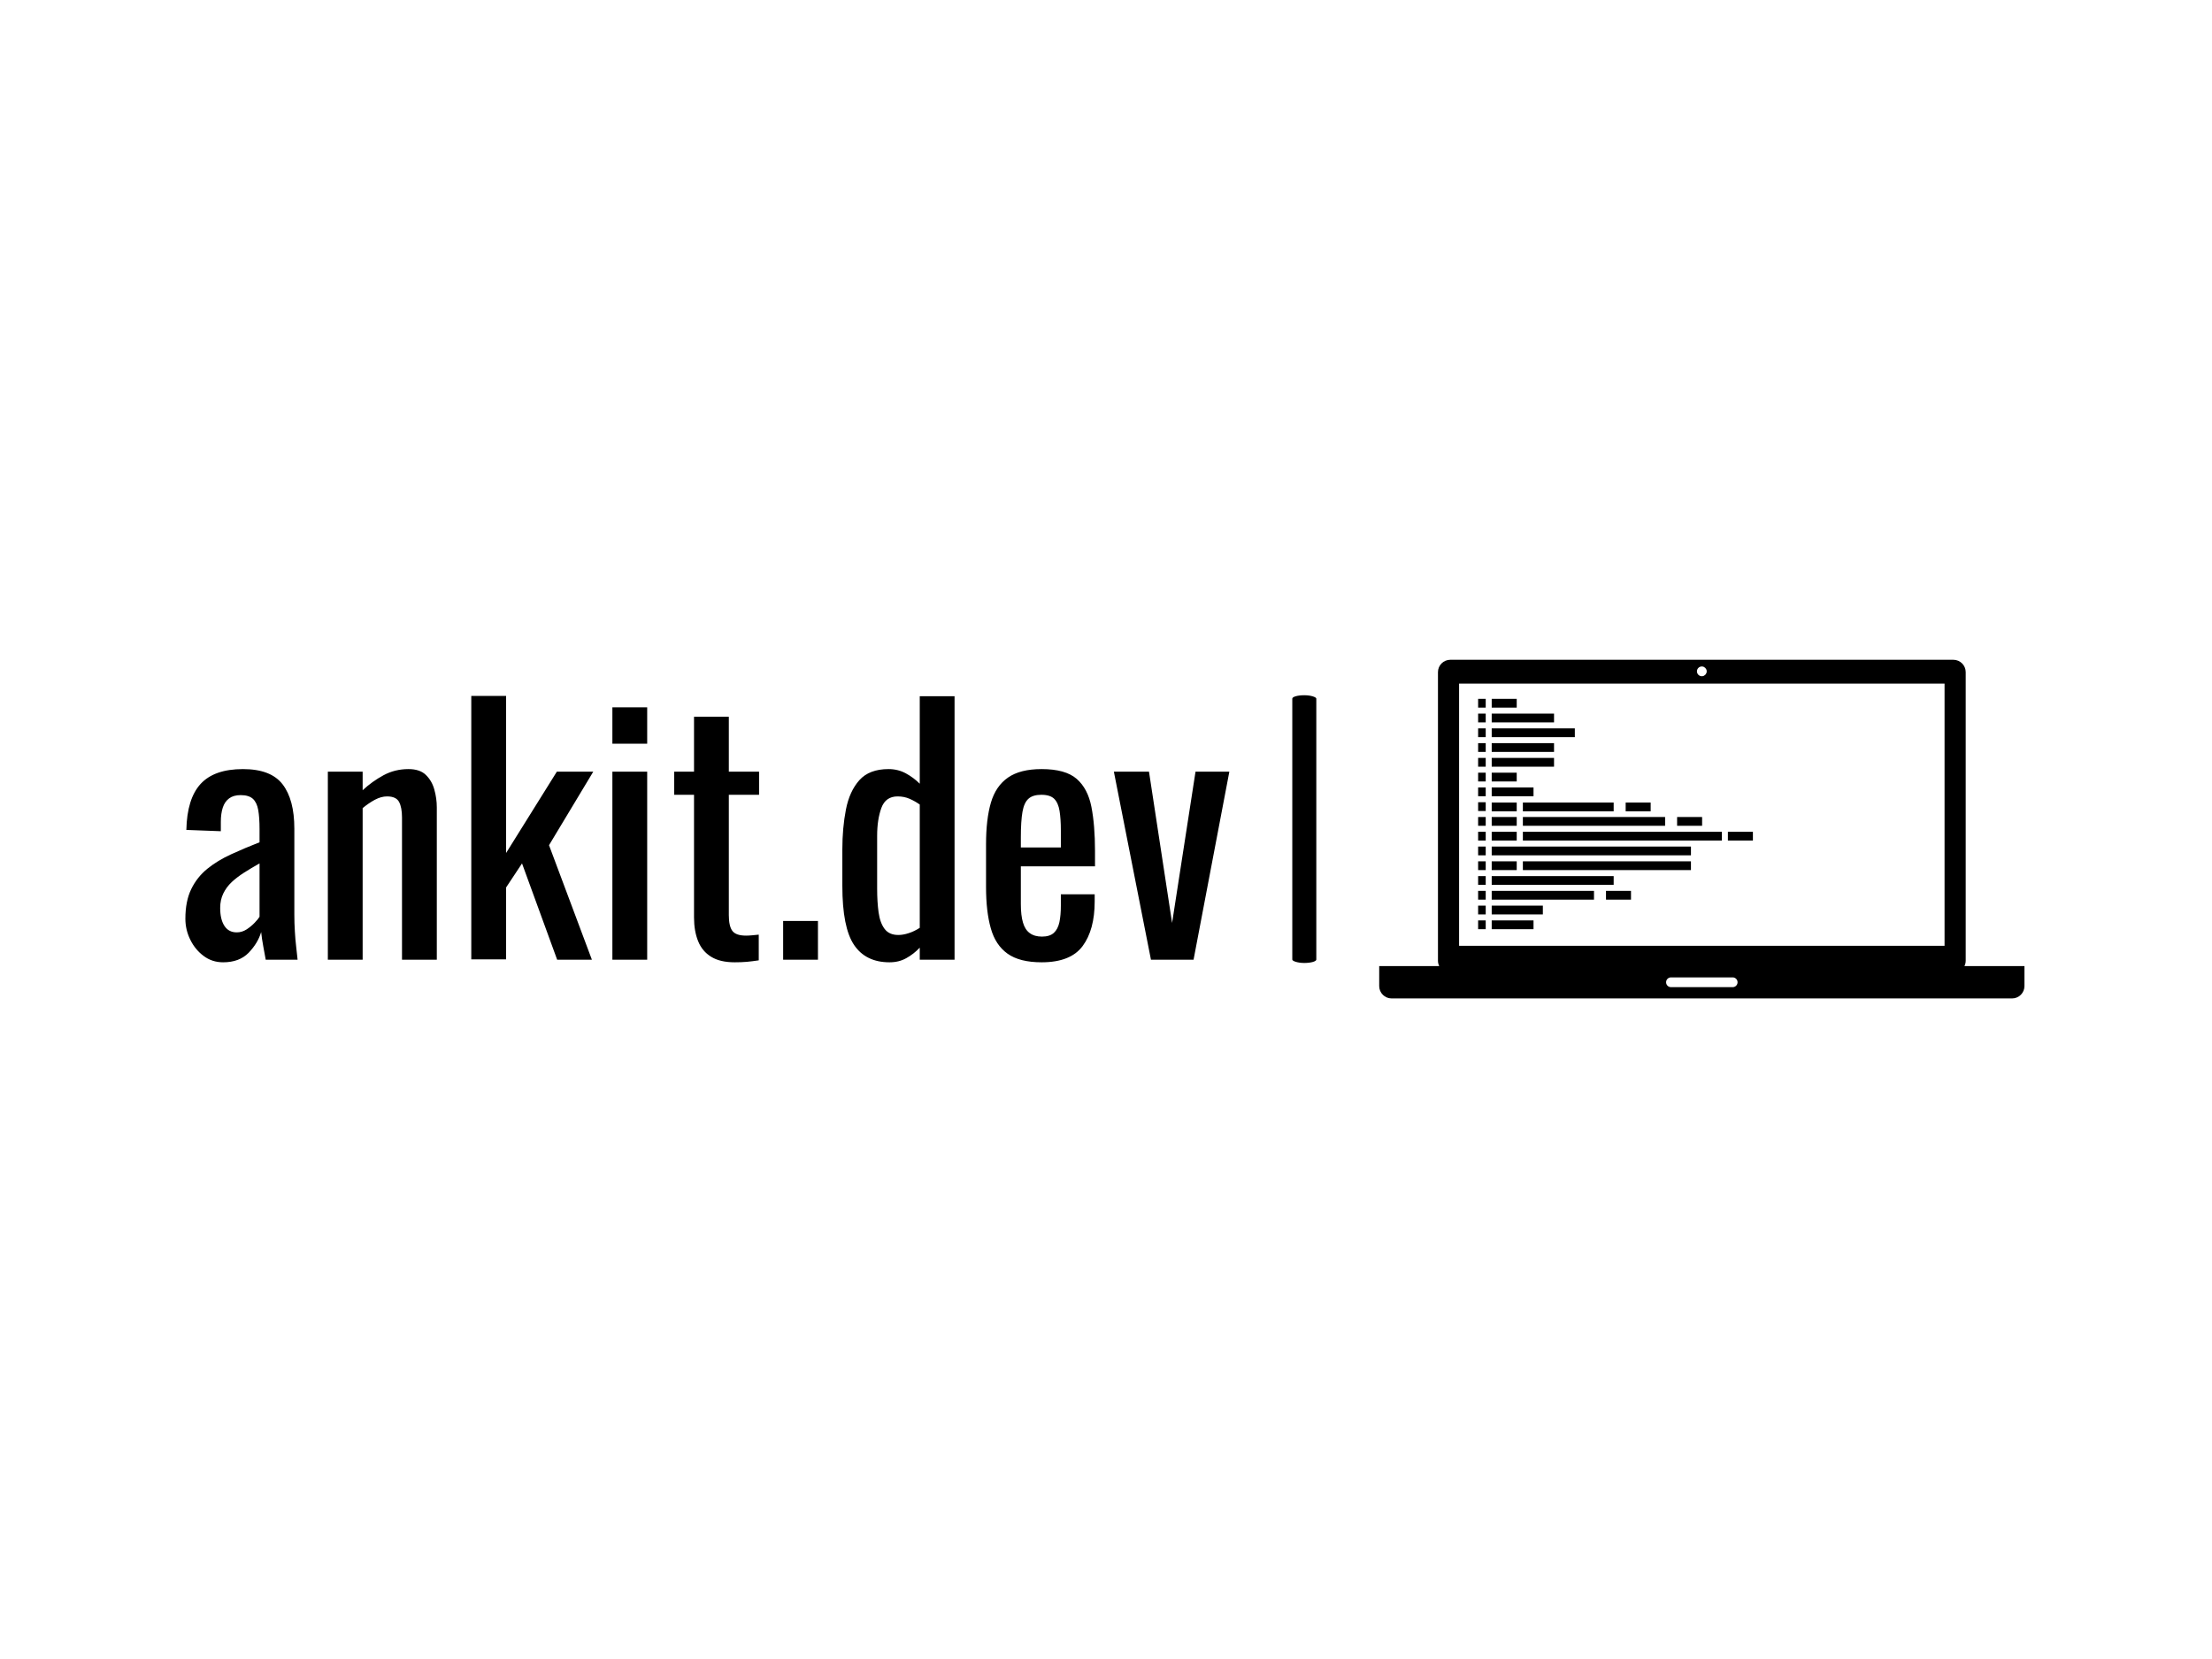 <svg xmlns="http://www.w3.org/2000/svg" version="1.1" xmlns:xlink="http://www.w3.org/1999/xlink" xmlns:svgjs="http://svgjs.dev/svgjs" width="1000" height="750" viewBox="0 0 1000 750"><rect width="1000" height="750" fill="#ffffff"></rect><g transform="matrix(0.834,0,0,0.834,82.495,298.091)"><svg viewBox="0 0 396 73" data-background-color="#ffffff" preserveAspectRatio="xMidYMid meet" height="184" width="1000" xmlns="http://www.w3.org/2000/svg" xmlns:xlink="http://www.w3.org/1999/xlink"><g id="tight-bounds" transform="matrix(1,0,0,1,0.24,0.086)"><svg viewBox="0 0 395.52 72.828" height="72.828" width="395.52"><g><svg viewBox="0 0 696.698 128.284" height="72.828" width="395.52"><g><rect width="9.1" height="101.418" x="419.343" y="13.433" fill="#000000" opacity="1" stroke-width="0" stroke="transparent" fill-opacity="1" class="rect-r$-0" data-fill-palette-color="primary" rx="1%" id="r$-0" data-palette-color="#89939e"></rect></g><g transform="matrix(1,0,0,1,0,13.686)"><svg viewBox="0 0 395.52 100.913" height="100.913" width="395.52"><g id="textblocktransform"><svg viewBox="0 0 395.52 100.913" height="100.913" width="395.52" id="textblock"><g><svg viewBox="0 0 395.52 100.913" height="100.913" width="395.52"><g transform="matrix(1,0,0,1,0,0)"><svg width="395.52" viewBox="2.1 -40.55 160.48 40.95" height="100.913" data-palette-color="#89939e"><g class="wordmark-text-0" data-fill-palette-color="primary" id="text-0"><path d="M7.9 0.4L7.9 0.4Q6.2 0.4 4.9-0.58 3.6-1.55 2.85-3.08 2.1-4.6 2.1-6.3L2.1-6.3Q2.1-9 3-10.85 3.9-12.7 5.48-13.98 7.05-15.25 9.13-16.2 11.2-17.15 13.5-18.05L13.5-18.05 13.5-20.1Q13.5-21.85 13.3-23 13.1-24.15 12.48-24.73 11.85-25.3 10.6-25.3L10.6-25.3Q9.5-25.3 8.83-24.8 8.15-24.3 7.85-23.38 7.55-22.45 7.55-21.2L7.55-21.2 7.55-19.75 2.25-19.95Q2.35-24.75 4.45-27.03 6.55-29.3 10.95-29.3L10.95-29.3Q15.25-29.3 17.05-26.95 18.85-24.6 18.85-20.15L18.85-20.15 18.85-6.95Q18.85-5.6 18.93-4.35 19-3.1 19.13-2.02 19.25-0.95 19.35 0L19.35 0 14.45 0Q14.3-0.8 14.08-2.02 13.85-3.25 13.75-4.25L13.75-4.25Q13.25-2.55 11.83-1.07 10.4 0.4 7.9 0.4ZM10-4.2L10-4.2Q10.8-4.2 11.5-4.65 12.2-5.1 12.75-5.68 13.3-6.25 13.5-6.6L13.5-6.6 13.5-14.8Q12.25-14.1 11.15-13.4 10.05-12.7 9.22-11.93 8.4-11.15 7.93-10.18 7.45-9.2 7.45-7.95L7.45-7.95Q7.45-6.2 8.1-5.2 8.75-4.2 10-4.2ZM29.35 0L24 0 24-28.9 29.35-28.9 29.35-26.05Q30.8-27.4 32.55-28.35 34.3-29.3 36.4-29.3L36.4-29.3Q38.15-29.3 39.07-28.4 40-27.5 40.37-26.15 40.75-24.8 40.75-23.4L40.75-23.4 40.75 0 35.4 0 35.4-21.85Q35.4-23.4 34.95-24.25 34.5-25.1 33.1-25.1L33.1-25.1Q32.2-25.1 31.22-24.58 30.25-24.05 29.35-23.3L29.35-23.3 29.35 0ZM51.4-0.05L46.05-0.05 46.05-40.55 51.4-40.55 51.4-16.4 59.2-28.9 64.8-28.9 58-17.6 64.59 0 59.25 0 53.85-14.8 51.4-11.1 51.4-0.05ZM73.09 0L67.74 0 67.74-28.9 73.09-28.9 73.09 0ZM73.09-33.2L67.74-33.2 67.74-38.8 73.09-38.8 73.09-33.2ZM86.54 0.4L86.54 0.4Q84.29 0.4 82.92-0.45 81.54-1.3 80.92-2.85 80.29-4.4 80.29-6.5L80.29-6.5 80.29-25.35 77.24-25.35 77.24-28.9 80.29-28.9 80.29-37.35 85.64-37.35 85.64-28.9 90.29-28.9 90.29-25.35 85.64-25.35 85.64-6.85Q85.64-5.15 86.19-4.42 86.74-3.7 88.29-3.7L88.29-3.7Q88.69-3.7 89.22-3.75 89.74-3.8 90.24-3.85L90.24-3.85 90.24 0.1Q89.24 0.25 88.39 0.33 87.54 0.4 86.54 0.4ZM99.34 0L93.99 0 93.99-5.95 99.34-5.95 99.34 0ZM110.34 0.4L110.34 0.4Q106.69 0.4 104.89-2.27 103.09-4.95 103.09-11.35L103.09-11.35 103.09-16.95Q103.09-20.25 103.64-23.08 104.19-25.9 105.71-27.6 107.24-29.3 110.19-29.3L110.19-29.3Q111.64-29.3 112.84-28.65 114.04-28 114.99-27.05L114.99-27.05 114.99-40.5 120.34-40.5 120.34 0 114.99 0 114.99-1.85Q114.04-0.85 112.91-0.23 111.79 0.4 110.34 0.4ZM111.69-3.8L111.69-3.8Q112.44-3.8 113.29-4.08 114.14-4.35 114.99-4.9L114.99-4.9 114.99-23.85Q114.29-24.35 113.44-24.73 112.59-25.1 111.59-25.1L111.59-25.1Q109.74-25.1 109.09-23.33 108.44-21.55 108.44-19.05L108.44-19.05 108.44-10.9Q108.44-8.9 108.66-7.28 108.89-5.65 109.59-4.73 110.29-3.8 111.69-3.8ZM133.73 0.4L133.73 0.4Q130.33 0.4 128.48-0.93 126.63-2.25 125.91-4.83 125.18-7.4 125.18-11.15L125.18-11.15 125.18-17.75Q125.18-21.6 125.93-24.15 126.68-26.7 128.56-28 130.43-29.3 133.73-29.3L133.73-29.3Q137.38-29.3 139.11-27.8 140.83-26.3 141.38-23.48 141.93-20.65 141.93-16.7L141.93-16.7 141.93-14.35 130.53-14.35 130.53-8.55Q130.53-6.8 130.86-5.7 131.18-4.6 131.91-4.08 132.63-3.55 133.78-3.55L133.78-3.55Q134.98-3.55 135.61-4.13 136.23-4.7 136.46-5.78 136.68-6.85 136.68-8.3L136.68-8.3 136.68-10.05 141.88-10.05 141.88-8.95Q141.88-4.6 140.03-2.1 138.18 0.4 133.73 0.4ZM130.53-18.8L130.53-17.25 136.68-17.25 136.68-19.85Q136.68-21.65 136.48-22.88 136.28-24.1 135.66-24.73 135.03-25.35 133.68-25.35L133.68-25.35Q132.38-25.35 131.71-24.75 131.03-24.15 130.78-22.73 130.53-21.3 130.53-18.8L130.53-18.8ZM157.08 0L150.53 0 144.83-28.9 150.23-28.9 153.78-5.65 157.38-28.9 162.58-28.9 157.08 0Z" fill="#000000" data-fill-palette-color="primary"></path></g></svg></g></svg></g></svg></g></svg></g><g transform="matrix(1,0,0,1,452.267,0)"><svg viewBox="0 0 244.431 128.284" height="128.284" width="244.431"><g><svg xmlns="http://www.w3.org/2000/svg" xmlns:xlink="http://www.w3.org/1999/xlink" version="1.1" x="0" y="0" viewBox="5 26.382 90.001 47.235" enable-background="new 0 0 100 100" xml:space="preserve" height="128.284" width="244.431" class="icon-icon-0" data-fill-palette-color="accent" id="icon-0"><path fill="none" d="M50.482 28.475c-0.03 0.03-0.071 0.048-0.106 0.072C50.411 28.522 50.452 28.505 50.482 28.475z"></path><path fill="none" d="M50.628 28.259c-0.021 0.052-0.06 0.093-0.093 0.138C50.568 28.352 50.606 28.311 50.628 28.259z"></path><path fill="none" d="M50.553 27.618c0.025 0.037 0.058 0.069 0.075 0.111C50.61 27.688 50.578 27.655 50.553 27.618z"></path><path fill="none" d="M50.266 28.621c-0.082 0.034-0.171 0.053-0.265 0.053C50.095 28.674 50.184 28.655 50.266 28.621z"></path><path fill="none" d="M50.001 28.674c-0.375 0-0.68-0.304-0.68-0.68s0.305-0.68 0.68-0.68c-0.376 0-0.681 0.304-0.681 0.68S49.625 28.674 50.001 28.674z"></path><path fill="none" d="M50.001 27.314c0.094 0 0.183 0.019 0.265 0.053C50.184 27.333 50.095 27.314 50.001 27.314z"></path><path fill="none" d="M50.376 27.442c0.036 0.024 0.076 0.041 0.106 0.071C50.452 27.483 50.412 27.466 50.376 27.442z"></path><path fill="none" d="M54.305 70.684c0.375 0 0.678 0.305 0.68 0.68C54.984 70.988 54.68 70.684 54.305 70.684z"></path><path d="M86.63 69.109c0.108-0.227 0.177-0.478 0.177-0.746V28.107c0-0.953-0.772-1.725-1.727-1.725H14.92c-0.953 0-1.724 0.772-1.724 1.725v40.256c0 0.269 0.066 0.52 0.176 0.746H5v2.783c0 0.953 0.773 1.725 1.726 1.725h86.549c0.953 0 1.726-0.771 1.726-1.725v-2.783H86.63zM50.001 27.314c0.094 0 0.183 0.019 0.265 0.053 0.042 0.018 0.074 0.049 0.11 0.075 0.036 0.024 0.076 0.041 0.106 0.071 0.03 0.03 0.047 0.07 0.071 0.105 0.025 0.037 0.058 0.069 0.075 0.111 0.034 0.081 0.054 0.171 0.054 0.265s-0.02 0.183-0.054 0.265c-0.021 0.052-0.06 0.093-0.093 0.138-0.02 0.025-0.031 0.056-0.053 0.078-0.03 0.03-0.071 0.048-0.106 0.072-0.037 0.025-0.069 0.057-0.11 0.074-0.082 0.034-0.171 0.053-0.265 0.053-0.376 0-0.681-0.304-0.681-0.68S49.625 27.314 50.001 27.314zM16.143 29.708h67.714v36.571H16.143V29.708zM54.305 72.046h-8.608c-0.375 0-0.68-0.305-0.68-0.683 0-0.375 0.305-0.68 0.68-0.68h8.608c0.375 0 0.68 0.305 0.68 0.68C54.984 71.741 54.68 72.046 54.305 72.046z" fill="#000000" data-fill-palette-color="accent"></path><polygon points="25.039,48.313 25.039,49.536 25.039,49.537 44.878,49.537 44.878,49.536 44.878,48.313 44.878,48.312   25.039,48.312 " fill="#000000" data-fill-palette-color="accent"></polygon><rect x="36.633" y="58.613" width="3.488" height="1.225" fill="#000000" data-fill-palette-color="accent"></rect><rect x="46.552" y="48.313" width="3.488" height="1.224" fill="#000000" data-fill-palette-color="accent"></rect><rect x="39.377" y="46.296" width="3.488" height="1.224" fill="#000000" data-fill-palette-color="accent"></rect><rect x="20.692" y="31.829" width="3.489" height="1.224" fill="#000000" data-fill-palette-color="accent"></rect><rect x="20.692" y="42.131" width="3.489" height="1.224" fill="#000000" data-fill-palette-color="accent"></rect><rect x="20.692" y="46.296" width="3.489" height="1.224" fill="#000000" data-fill-palette-color="accent"></rect><rect x="20.692" y="48.313" width="3.489" height="1.224" fill="#000000" data-fill-palette-color="accent"></rect><rect x="20.692" y="44.191" width="5.832" height="1.224" fill="#000000" data-fill-palette-color="accent"></rect><rect x="25.039" y="46.296" width="12.665" height="1.224" fill="#000000" data-fill-palette-color="accent"></rect><rect x="20.692" y="50.373" width="3.489" height="1.223" fill="#000000" data-fill-palette-color="accent"></rect><rect x="20.692" y="54.494" width="3.489" height="1.223" fill="#000000" data-fill-palette-color="accent"></rect><rect x="53.637" y="50.373" width="3.488" height="1.223" fill="#000000" data-fill-palette-color="accent"></rect><rect x="25.039" y="50.373" width="27.761" height="1.223" fill="#000000" data-fill-palette-color="accent"></rect><rect x="20.692" y="52.434" width="27.792" height="1.223" fill="#000000" data-fill-palette-color="accent"></rect><rect x="25.039" y="54.494" width="23.444" height="1.223" fill="#000000" data-fill-palette-color="accent"></rect><rect x="20.692" y="56.555" width="17.012" height="1.223" fill="#000000" data-fill-palette-color="accent"></rect><rect x="20.692" y="58.613" width="14.267" height="1.225" fill="#000000" data-fill-palette-color="accent"></rect><rect x="20.692" y="60.674" width="7.134" height="1.225" fill="#000000" data-fill-palette-color="accent"></rect><rect x="20.692" y="62.736" width="5.832" height="1.223" fill="#000000" data-fill-palette-color="accent"></rect><rect x="20.692" y="33.89" width="8.694" height="1.224" fill="#000000" data-fill-palette-color="accent"></rect><rect x="20.692" y="35.95" width="11.594" height="1.224" fill="#000000" data-fill-palette-color="accent"></rect><rect x="20.692" y="38.01" width="8.694" height="1.224" fill="#000000" data-fill-palette-color="accent"></rect><rect x="20.692" y="40.071" width="8.694" height="1.224" fill="#000000" data-fill-palette-color="accent"></rect><rect x="18.798" y="31.829" width="1.058" height="1.224" fill="#000000" data-fill-palette-color="accent"></rect><rect x="18.798" y="33.89" width="1.058" height="1.224" fill="#000000" data-fill-palette-color="accent"></rect><rect x="18.798" y="35.95" width="1.058" height="1.224" fill="#000000" data-fill-palette-color="accent"></rect><rect x="18.798" y="38.01" width="1.058" height="1.224" fill="#000000" data-fill-palette-color="accent"></rect><rect x="18.798" y="40.071" width="1.058" height="1.224" fill="#000000" data-fill-palette-color="accent"></rect><rect x="18.798" y="42.131" width="1.058" height="1.224" fill="#000000" data-fill-palette-color="accent"></rect><rect x="18.798" y="44.191" width="1.058" height="1.224" fill="#000000" data-fill-palette-color="accent"></rect><rect x="18.798" y="46.252" width="1.058" height="1.224" fill="#000000" data-fill-palette-color="accent"></rect><rect x="18.798" y="48.313" width="1.058" height="1.224" fill="#000000" data-fill-palette-color="accent"></rect><rect x="18.798" y="50.373" width="1.058" height="1.223" fill="#000000" data-fill-palette-color="accent"></rect><rect x="18.798" y="52.434" width="1.058" height="1.223" fill="#000000" data-fill-palette-color="accent"></rect><rect x="18.798" y="54.494" width="1.058" height="1.223" fill="#000000" data-fill-palette-color="accent"></rect><rect x="18.798" y="56.555" width="1.058" height="1.223" fill="#000000" data-fill-palette-color="accent"></rect><rect x="18.798" y="58.613" width="1.058" height="1.225" fill="#000000" data-fill-palette-color="accent"></rect><rect x="18.798" y="60.674" width="1.058" height="1.225" fill="#000000" data-fill-palette-color="accent"></rect><rect x="18.798" y="62.736" width="1.058" height="1.223" fill="#000000" data-fill-palette-color="accent"></rect></svg></g></svg></g></svg></g><defs></defs></svg><rect width="395.52" height="72.828" fill="none" stroke="none" visibility="hidden"></rect></g></svg></g></svg>